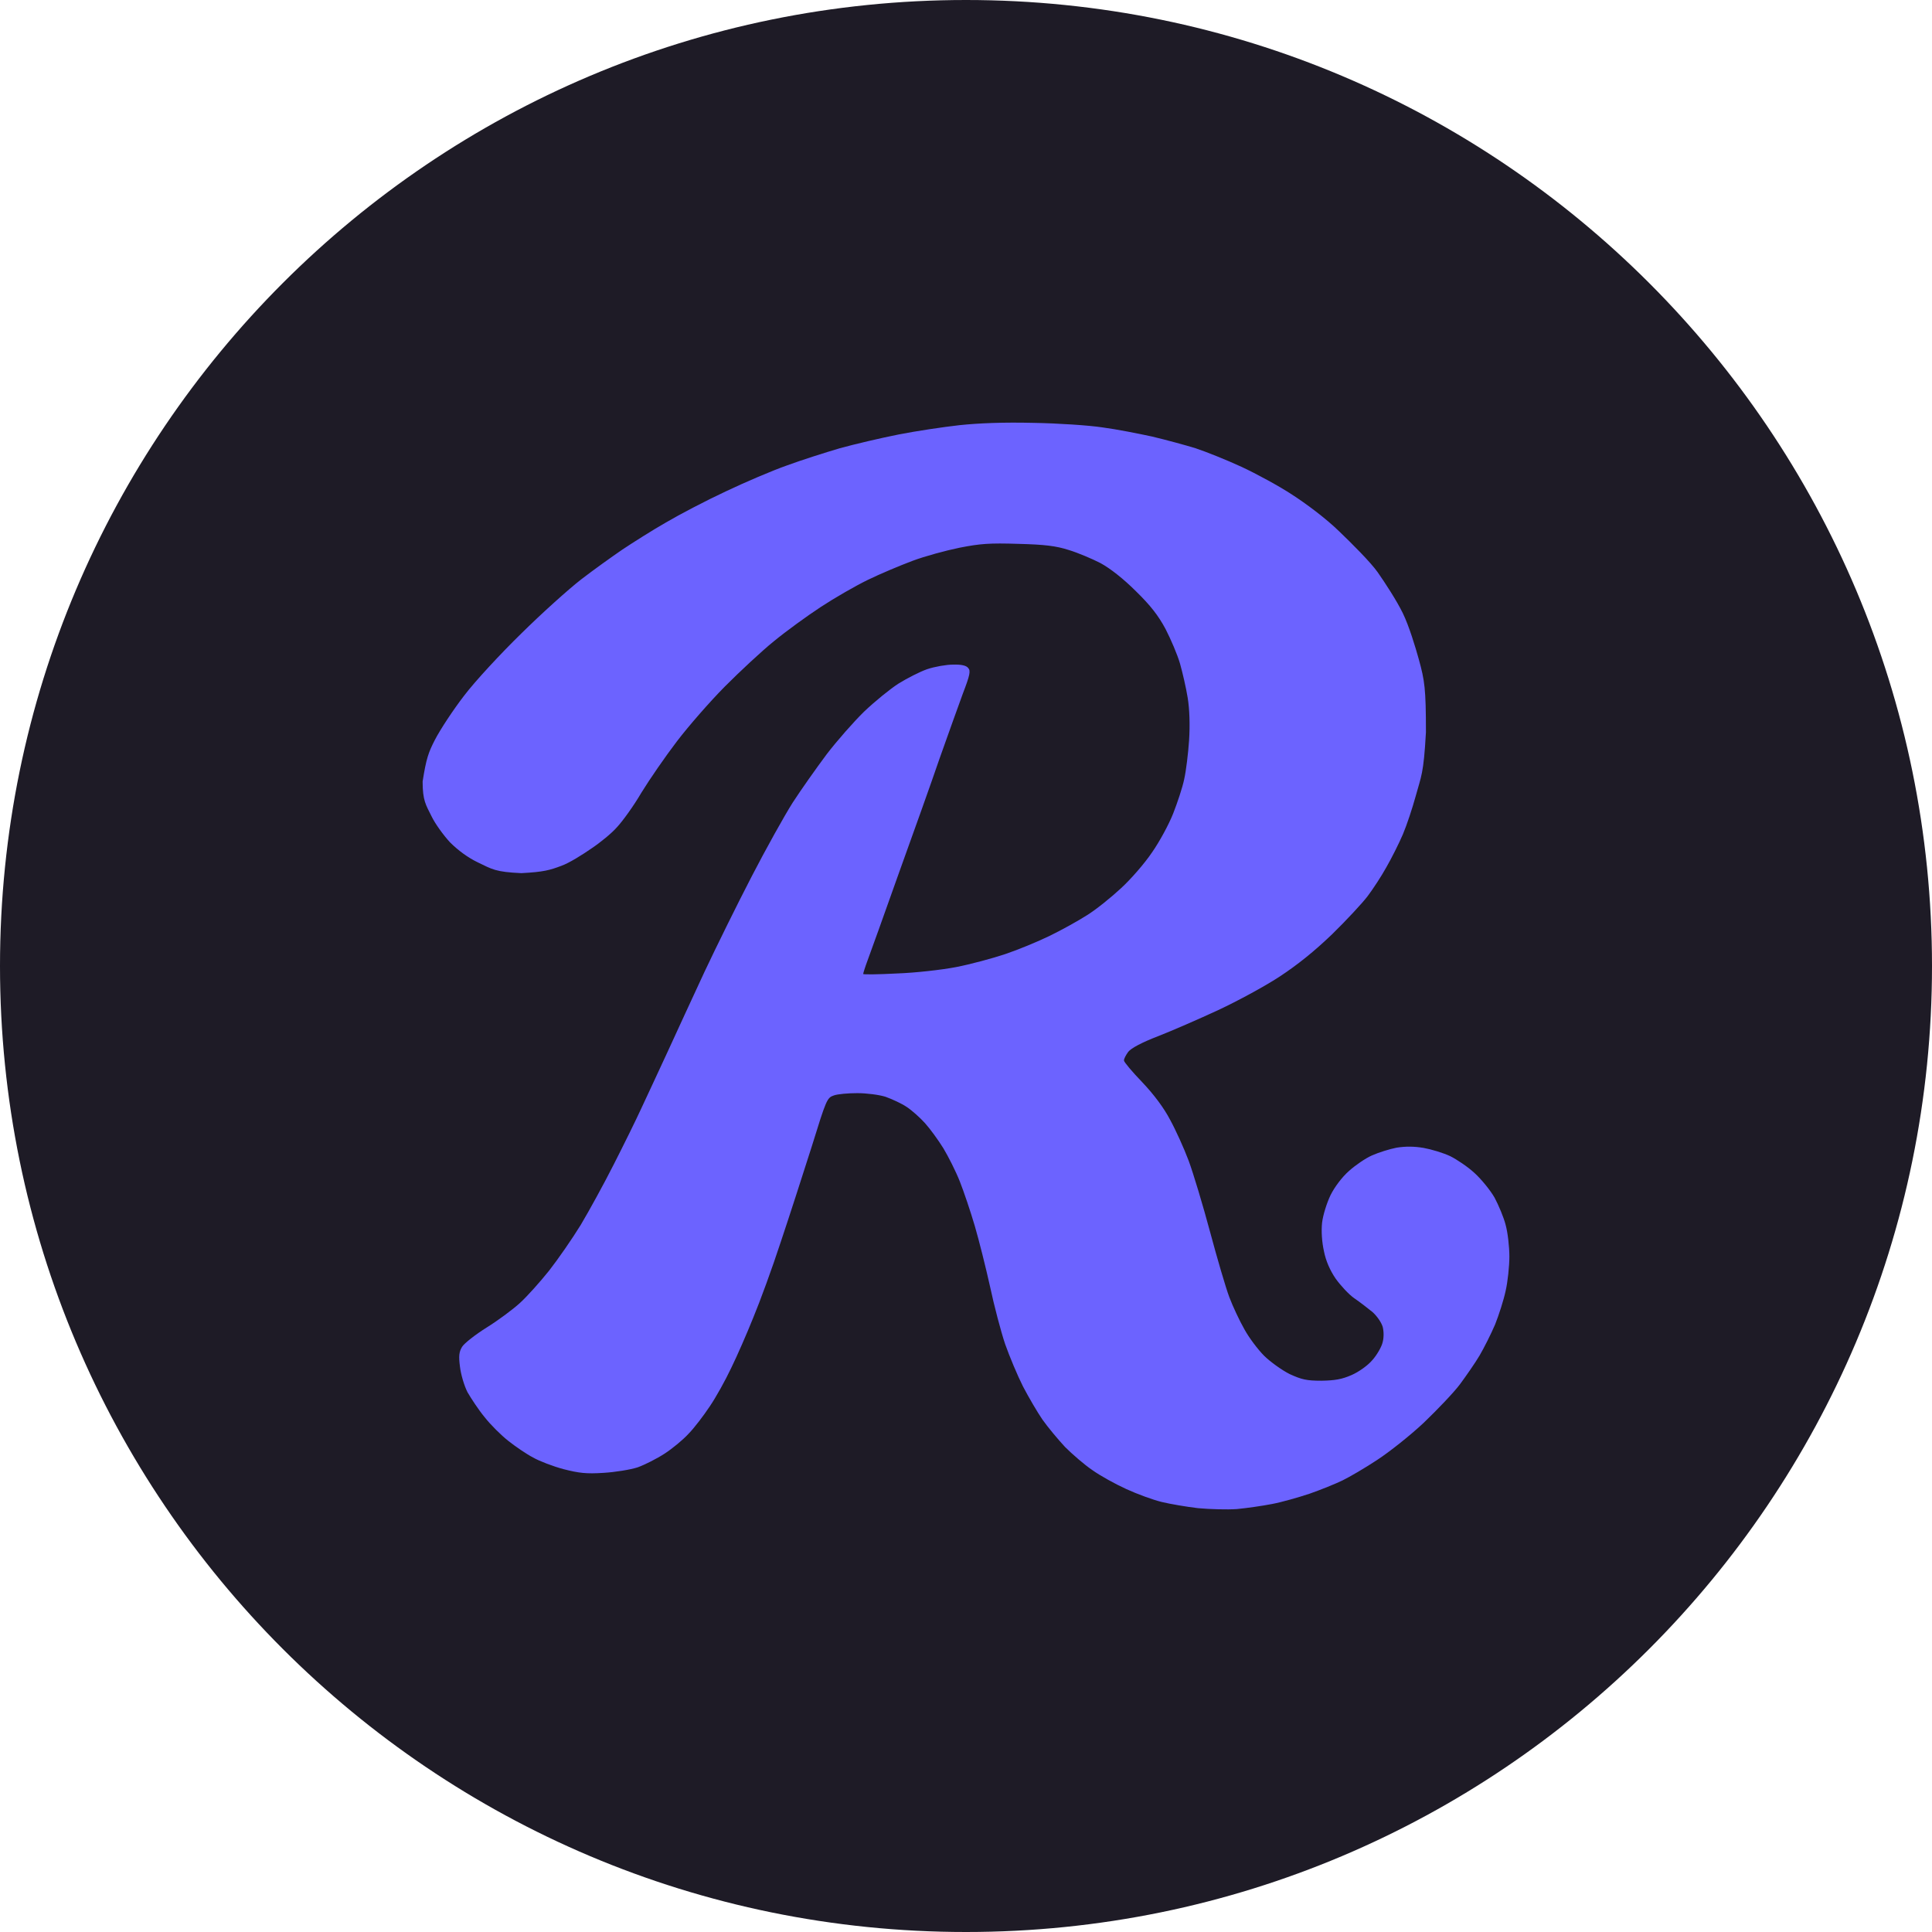 <svg width="32" height="32" viewBox="0 0 32 32" fill="none" xmlns="http://www.w3.org/2000/svg">
<path d="M32 16C32 24.837 24.837 32 16 32C7.163 32 0 24.837 0 16C0 7.163 7.163 0 16 0C24.837 0 32 7.163 32 16Z" fill="#1E1B26"/>
<path fill-rule="evenodd" clip-rule="evenodd" d="M17.119 7.004C17.528 7.011 18.041 7.045 18.267 7.08C18.493 7.11 18.859 7.182 19.084 7.231C19.31 7.285 19.633 7.372 19.804 7.425C19.976 7.482 20.318 7.619 20.563 7.732C20.808 7.846 21.186 8.051 21.4 8.192C21.63 8.34 21.962 8.587 22.18 8.8C22.386 8.997 22.703 9.313 22.82 9.48C22.937 9.647 23.136 9.951 23.237 10.16C23.338 10.369 23.442 10.711 23.5 10.92C23.597 11.273 23.618 11.403 23.618 12.128C23.579 12.83 23.54 12.849 23.447 13.191C23.396 13.377 23.303 13.661 23.237 13.817C23.171 13.972 23.046 14.219 22.961 14.367C22.879 14.515 22.739 14.728 22.653 14.842C22.568 14.955 22.303 15.24 22.066 15.472C21.77 15.756 21.493 15.98 21.186 16.181C20.941 16.341 20.485 16.587 20.174 16.732C19.863 16.876 19.419 17.07 19.186 17.161C18.909 17.267 18.734 17.362 18.687 17.422C18.648 17.476 18.613 17.54 18.617 17.567C18.617 17.59 18.753 17.753 18.921 17.927C19.112 18.128 19.279 18.352 19.38 18.546C19.47 18.709 19.61 19.017 19.688 19.225C19.765 19.434 19.925 19.965 20.042 20.402C20.159 20.838 20.302 21.328 20.361 21.484C20.419 21.639 20.532 21.878 20.61 22.015C20.684 22.152 20.832 22.349 20.937 22.455C21.042 22.558 21.233 22.695 21.361 22.759C21.56 22.85 21.641 22.869 21.887 22.869C22.112 22.865 22.225 22.846 22.389 22.774C22.509 22.721 22.657 22.615 22.731 22.527C22.805 22.444 22.879 22.315 22.898 22.243C22.922 22.163 22.922 22.057 22.902 21.977C22.879 21.901 22.805 21.795 22.731 21.73C22.657 21.67 22.521 21.564 22.431 21.503C22.342 21.442 22.206 21.294 22.124 21.18C22.03 21.044 21.96 20.884 21.929 20.725C21.894 20.569 21.883 20.391 21.898 20.25C21.914 20.121 21.976 19.924 22.038 19.795C22.104 19.662 22.229 19.495 22.342 19.396C22.447 19.301 22.618 19.184 22.723 19.138C22.832 19.089 23.015 19.032 23.132 19.009C23.28 18.986 23.42 18.986 23.579 19.013C23.708 19.036 23.906 19.096 24.019 19.149C24.128 19.203 24.315 19.328 24.424 19.43C24.537 19.533 24.685 19.715 24.755 19.837C24.821 19.962 24.907 20.163 24.938 20.288C24.973 20.413 25 20.649 25 20.812C25 20.971 24.973 21.23 24.938 21.381C24.907 21.529 24.825 21.784 24.763 21.939C24.696 22.095 24.58 22.326 24.506 22.452C24.432 22.577 24.284 22.789 24.183 22.926C24.081 23.063 23.809 23.347 23.583 23.564C23.358 23.776 23.007 24.053 22.809 24.182C22.614 24.311 22.354 24.463 22.237 24.52C22.12 24.577 21.875 24.676 21.692 24.74C21.509 24.801 21.229 24.881 21.069 24.911C20.91 24.942 20.645 24.98 20.485 24.995C20.326 25.006 20.038 24.998 19.843 24.98C19.649 24.957 19.38 24.911 19.24 24.877C19.1 24.843 18.839 24.748 18.656 24.664C18.473 24.581 18.22 24.441 18.092 24.349C17.963 24.262 17.761 24.087 17.64 23.966C17.524 23.841 17.356 23.64 17.267 23.514C17.181 23.389 17.037 23.142 16.944 22.964C16.854 22.786 16.722 22.471 16.648 22.262C16.578 22.053 16.465 21.624 16.399 21.313C16.329 20.998 16.216 20.546 16.146 20.307C16.076 20.068 15.963 19.734 15.897 19.567C15.831 19.4 15.706 19.153 15.624 19.017C15.539 18.88 15.403 18.694 15.321 18.603C15.239 18.512 15.103 18.39 15.017 18.334C14.932 18.276 14.772 18.204 14.667 18.166C14.558 18.132 14.352 18.106 14.2 18.106C14.048 18.106 13.873 18.121 13.811 18.144C13.698 18.182 13.686 18.212 13.445 18.99C13.305 19.43 13.075 20.144 12.931 20.573C12.791 21.002 12.585 21.564 12.476 21.825C12.371 22.087 12.207 22.463 12.11 22.66C12.017 22.858 11.857 23.146 11.756 23.294C11.655 23.446 11.499 23.651 11.406 23.746C11.316 23.845 11.137 23.993 11.009 24.076C10.88 24.16 10.678 24.262 10.561 24.304C10.444 24.342 10.188 24.384 9.997 24.395C9.713 24.414 9.588 24.399 9.335 24.334C9.164 24.289 8.934 24.201 8.829 24.141C8.72 24.084 8.537 23.959 8.421 23.867C8.304 23.776 8.125 23.598 8.027 23.473C7.926 23.351 7.802 23.161 7.743 23.059C7.689 22.953 7.634 22.767 7.619 22.641C7.595 22.459 7.603 22.391 7.654 22.307C7.689 22.25 7.872 22.106 8.059 21.989C8.249 21.871 8.494 21.689 8.611 21.582C8.728 21.476 8.942 21.237 9.094 21.047C9.242 20.858 9.479 20.516 9.619 20.288C9.755 20.06 10.005 19.605 10.168 19.282C10.332 18.96 10.534 18.55 10.616 18.371C10.701 18.193 10.892 17.776 11.048 17.442C11.199 17.108 11.483 16.5 11.67 16.094C11.861 15.688 12.211 14.978 12.449 14.519C12.686 14.06 12.993 13.509 13.13 13.293C13.27 13.077 13.523 12.72 13.69 12.496C13.861 12.272 14.142 11.953 14.313 11.786C14.488 11.619 14.745 11.41 14.881 11.323C15.021 11.236 15.235 11.126 15.356 11.084C15.48 11.042 15.675 11.008 15.784 11.008C15.924 11.004 16.006 11.023 16.037 11.065C16.08 11.111 16.064 11.186 15.947 11.49C15.873 11.695 15.698 12.177 15.562 12.564C15.43 12.951 15.122 13.813 14.881 14.481C14.644 15.149 14.414 15.79 14.371 15.904C14.328 16.018 14.297 16.121 14.297 16.132C14.297 16.143 14.546 16.14 14.85 16.124C15.161 16.113 15.597 16.064 15.835 16.018C16.068 15.973 16.438 15.874 16.652 15.802C16.866 15.73 17.197 15.593 17.391 15.498C17.586 15.403 17.858 15.252 18.002 15.16C18.15 15.069 18.399 14.868 18.563 14.716C18.726 14.568 18.96 14.299 19.08 14.12C19.205 13.942 19.361 13.653 19.431 13.475C19.501 13.297 19.586 13.043 19.614 12.906C19.645 12.769 19.68 12.481 19.695 12.261C19.711 12.01 19.703 11.748 19.672 11.558C19.645 11.391 19.586 11.137 19.544 10.989C19.501 10.841 19.392 10.587 19.306 10.42C19.186 10.196 19.057 10.029 18.812 9.79C18.606 9.585 18.388 9.414 18.228 9.327C18.088 9.255 17.855 9.156 17.703 9.11C17.492 9.042 17.302 9.019 16.866 9.008C16.391 8.993 16.239 9.004 15.893 9.072C15.667 9.118 15.317 9.213 15.115 9.289C14.912 9.365 14.578 9.505 14.375 9.604C14.173 9.702 13.822 9.904 13.597 10.052C13.371 10.2 13.021 10.454 12.818 10.621C12.616 10.784 12.25 11.126 12.005 11.372C11.76 11.619 11.402 12.029 11.211 12.28C11.02 12.53 10.756 12.913 10.623 13.13C10.495 13.35 10.309 13.605 10.22 13.7C10.134 13.799 9.946 13.953 9.798 14.052C9.65 14.155 9.428 14.294 9.3 14.34C9.109 14.412 9.004 14.443 8.635 14.462C8.206 14.443 8.152 14.398 7.915 14.284C7.755 14.208 7.588 14.086 7.455 13.953C7.346 13.836 7.206 13.642 7.148 13.521C7.054 13.331 7 13.263 7 12.944C7.06 12.56 7.098 12.46 7.202 12.257C7.292 12.082 7.51 11.752 7.689 11.52C7.864 11.289 8.292 10.826 8.635 10.492C8.977 10.154 9.425 9.752 9.627 9.596C9.829 9.44 10.137 9.22 10.308 9.103C10.479 8.989 10.802 8.784 11.028 8.655C11.254 8.522 11.697 8.29 12.021 8.139C12.34 7.987 12.795 7.793 13.032 7.71C13.27 7.622 13.663 7.497 13.908 7.425C14.153 7.357 14.593 7.254 14.881 7.197C15.169 7.14 15.624 7.072 15.893 7.042C16.22 7.008 16.621 6.992 17.119 7.004Z" fill="#6C63FF"/>
</svg>
